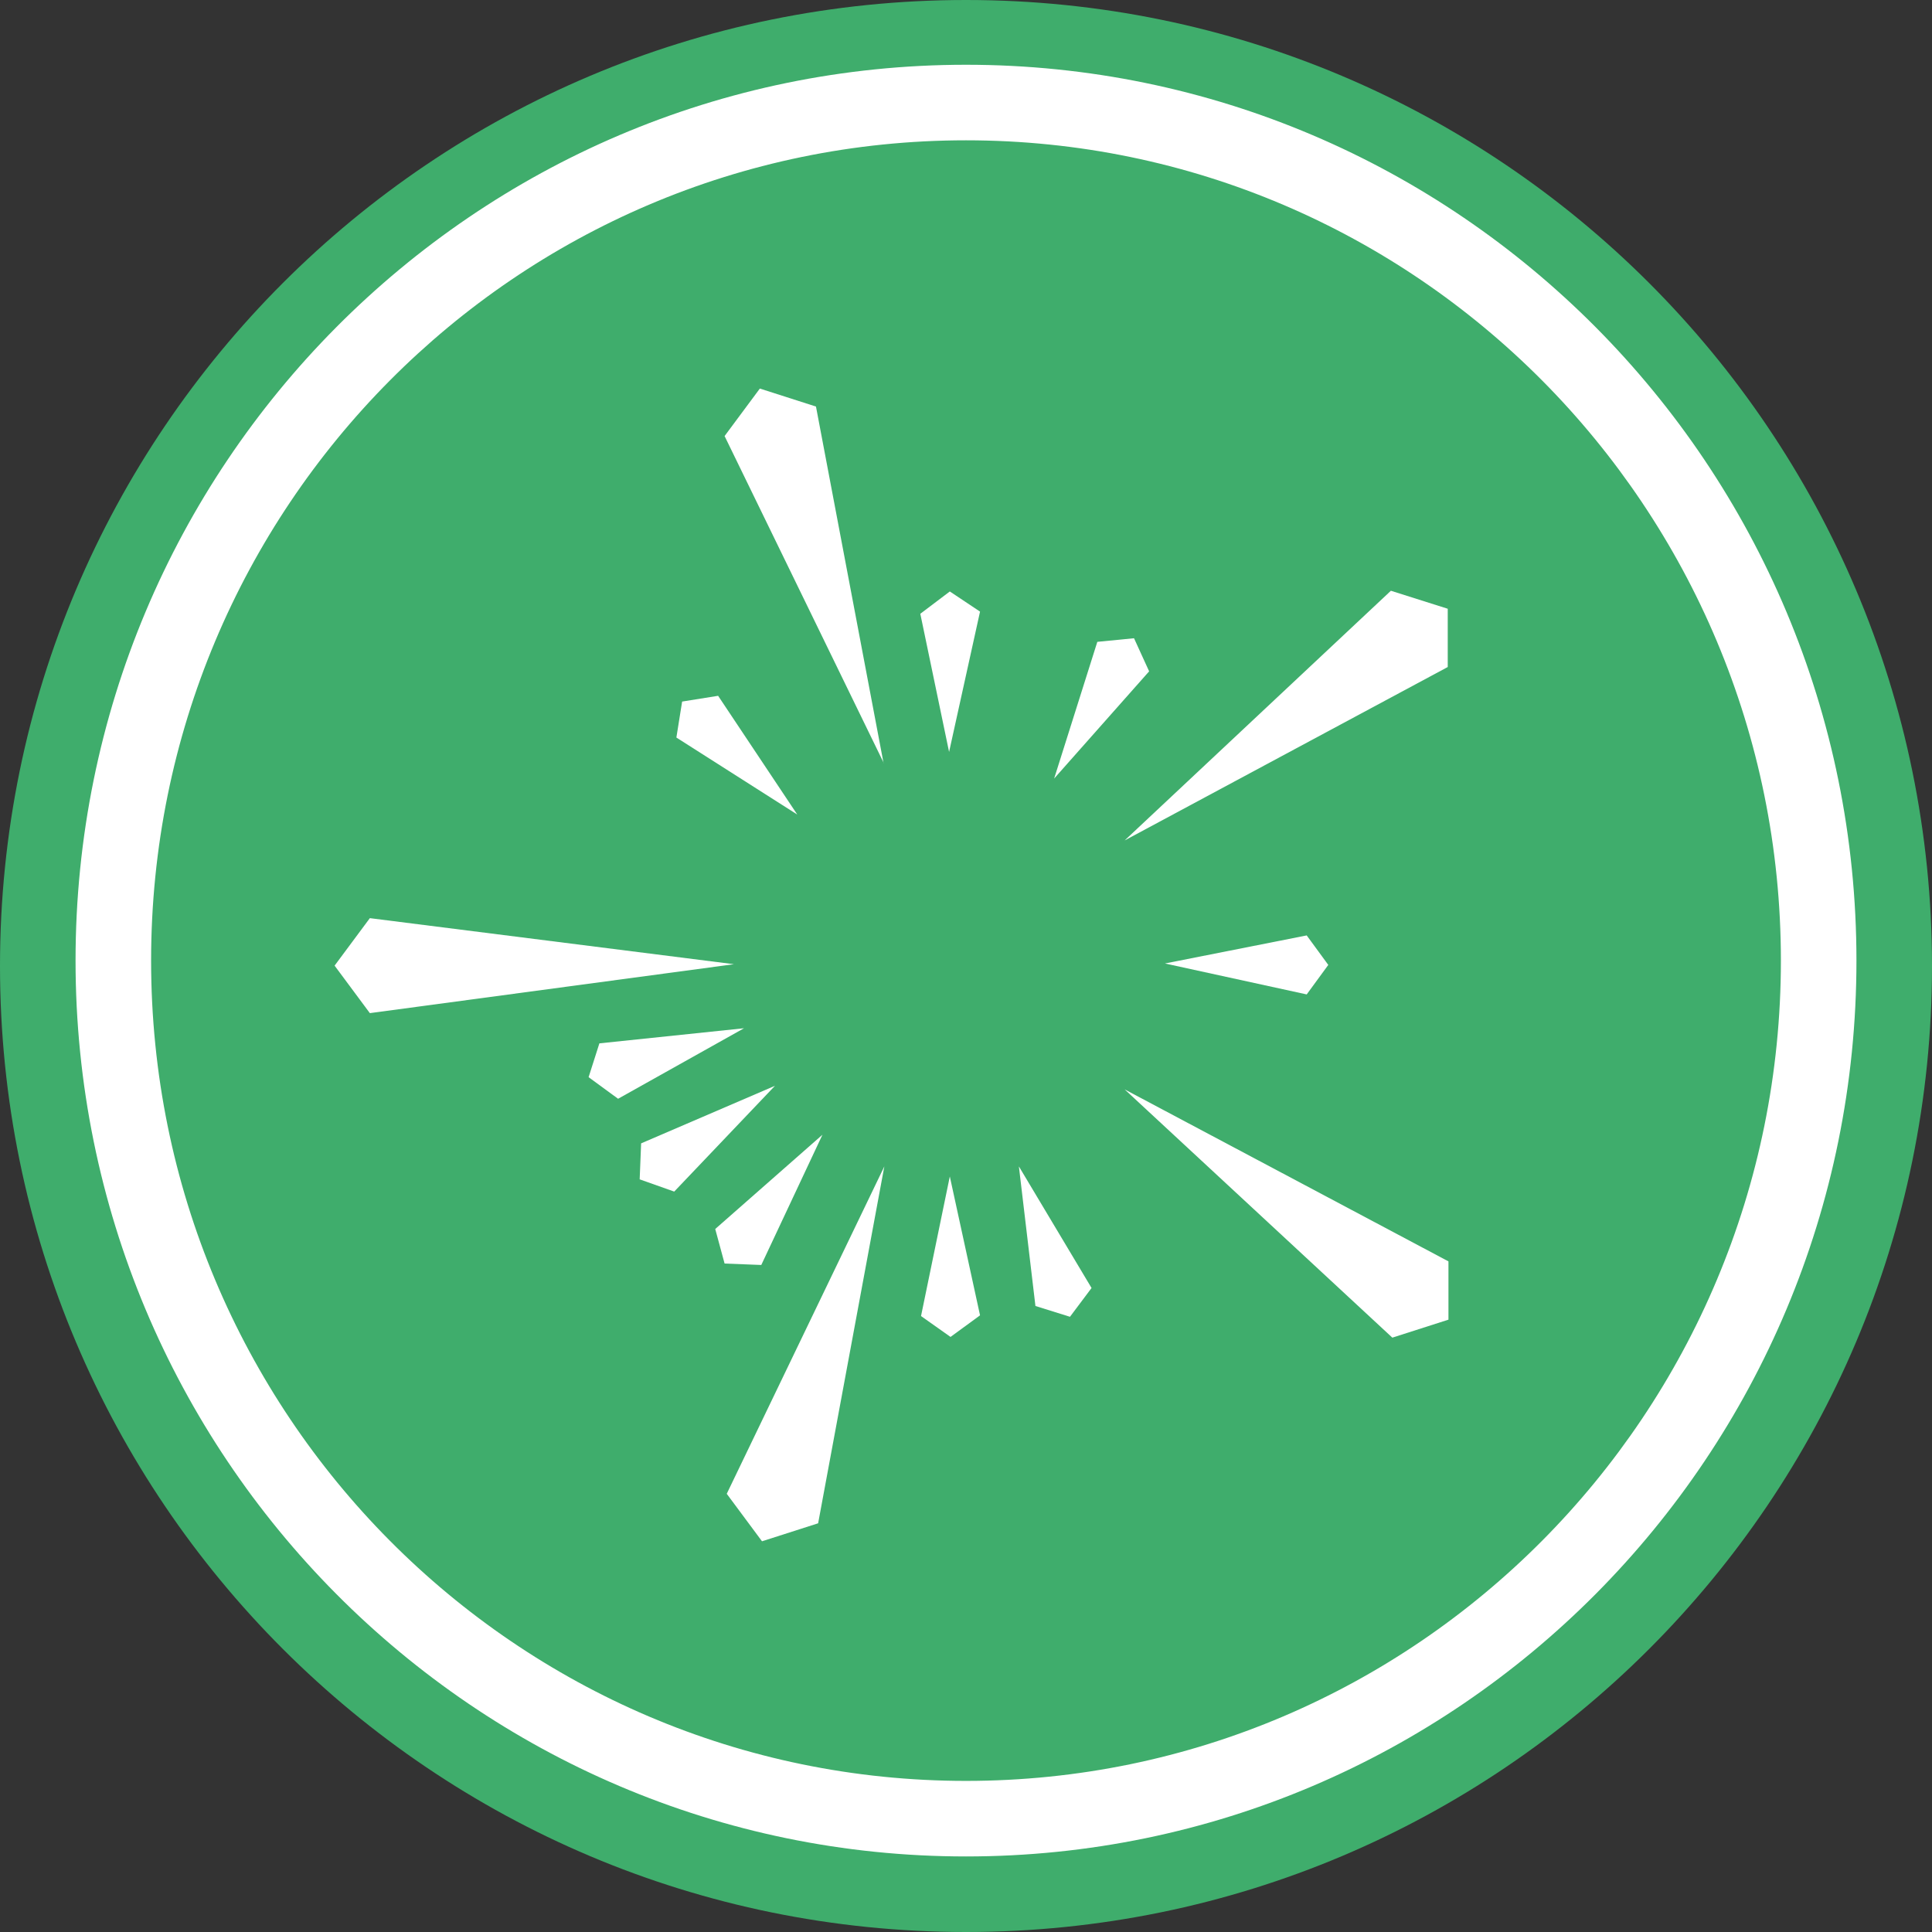 <svg width="256" height="256" viewBox="0 0 256 256" fill="none" xmlns="http://www.w3.org/2000/svg">
<rect x="0" y="0" width="256" height="256" fill="#333333" stroke="none"/>
<g clip-path="url(#clip0_1332_1817)">
<path d="M128 256C198.692 256 256 198.692 256 128C256 57.307 198.692 0 128 0C57.307 0 0 57.307 0 128C0 198.692 57.307 256 128 256Z" fill="#3FAD6C"/>
<path fill-rule="evenodd" clip-rule="evenodd" d="M128 245.989C193.163 245.989 245.989 192.844 245.989 127.285C245.989 61.727 193.163 8.581 128 8.581C62.837 8.581 10.011 61.727 10.011 127.285C10.011 192.844 62.837 245.989 128 245.989ZM128 235.978C187.635 235.978 235.978 187.315 235.978 127.285C235.978 67.256 187.635 18.592 128 18.592C68.366 18.592 20.022 67.256 20.022 127.285C20.022 187.315 68.366 235.978 128 235.978Z" fill="white"/>
<path d="M117.083 101.065V101.16L108.121 53.87L100.684 51.486L96.012 57.779L117.083 101.065Z" fill="white"/>
<path d="M121.946 81.329L125.759 99.635L129.859 81.043L125.855 78.373L121.946 81.329Z" fill="white"/>
<path d="M150.263 84.57L145.401 85.047L139.679 103.162L152.266 88.956L150.263 84.57Z" fill="white"/>
<path d="M191.833 88.384V80.662L184.3 78.278L149.023 111.362L191.833 88.384Z" fill="white"/>
<path d="M105.641 107.93L95.154 92.198L90.386 92.961L89.624 97.728L105.641 107.93Z" fill="white"/>
<path d="M173.145 123.948L154.362 127.666L173.145 131.766L176.005 127.857L173.145 123.948Z" fill="white"/>
<path d="M97.251 127.762L49.007 121.66L44.335 127.952L49.007 134.245L97.251 127.762Z" fill="white"/>
<path d="M79.422 138.25L77.992 142.731L81.901 145.591L98.586 136.248L79.422 138.25Z" fill="white"/>
<path d="M84.952 151.502L84.761 156.27L89.338 157.891L102.686 143.875L84.952 151.502Z" fill="white"/>
<path d="M108.979 150.358L94.772 162.849L96.012 167.426L100.874 167.616L108.979 150.358Z" fill="white"/>
<path d="M125.855 155.888L122.041 174.385L125.95 177.15L129.86 174.29L125.855 155.888Z" fill="white"/>
<path d="M191.928 167.139L149.023 144.351L184.492 177.245L191.928 174.862V167.139Z" fill="white"/>
<path d="M144.637 170.666L135.008 154.554L137.201 173.05L141.777 174.48L144.637 170.666Z" fill="white"/>
<path d="M117.179 154.554L96.298 197.935L100.97 204.228L108.407 201.844L117.179 154.554Z" fill="white"/>
</g>
<defs>
<clipPath id="clip0_1332_1817">
<rect width="256" height="256" fill="white"/>
</clipPath>
</defs>
</svg>
